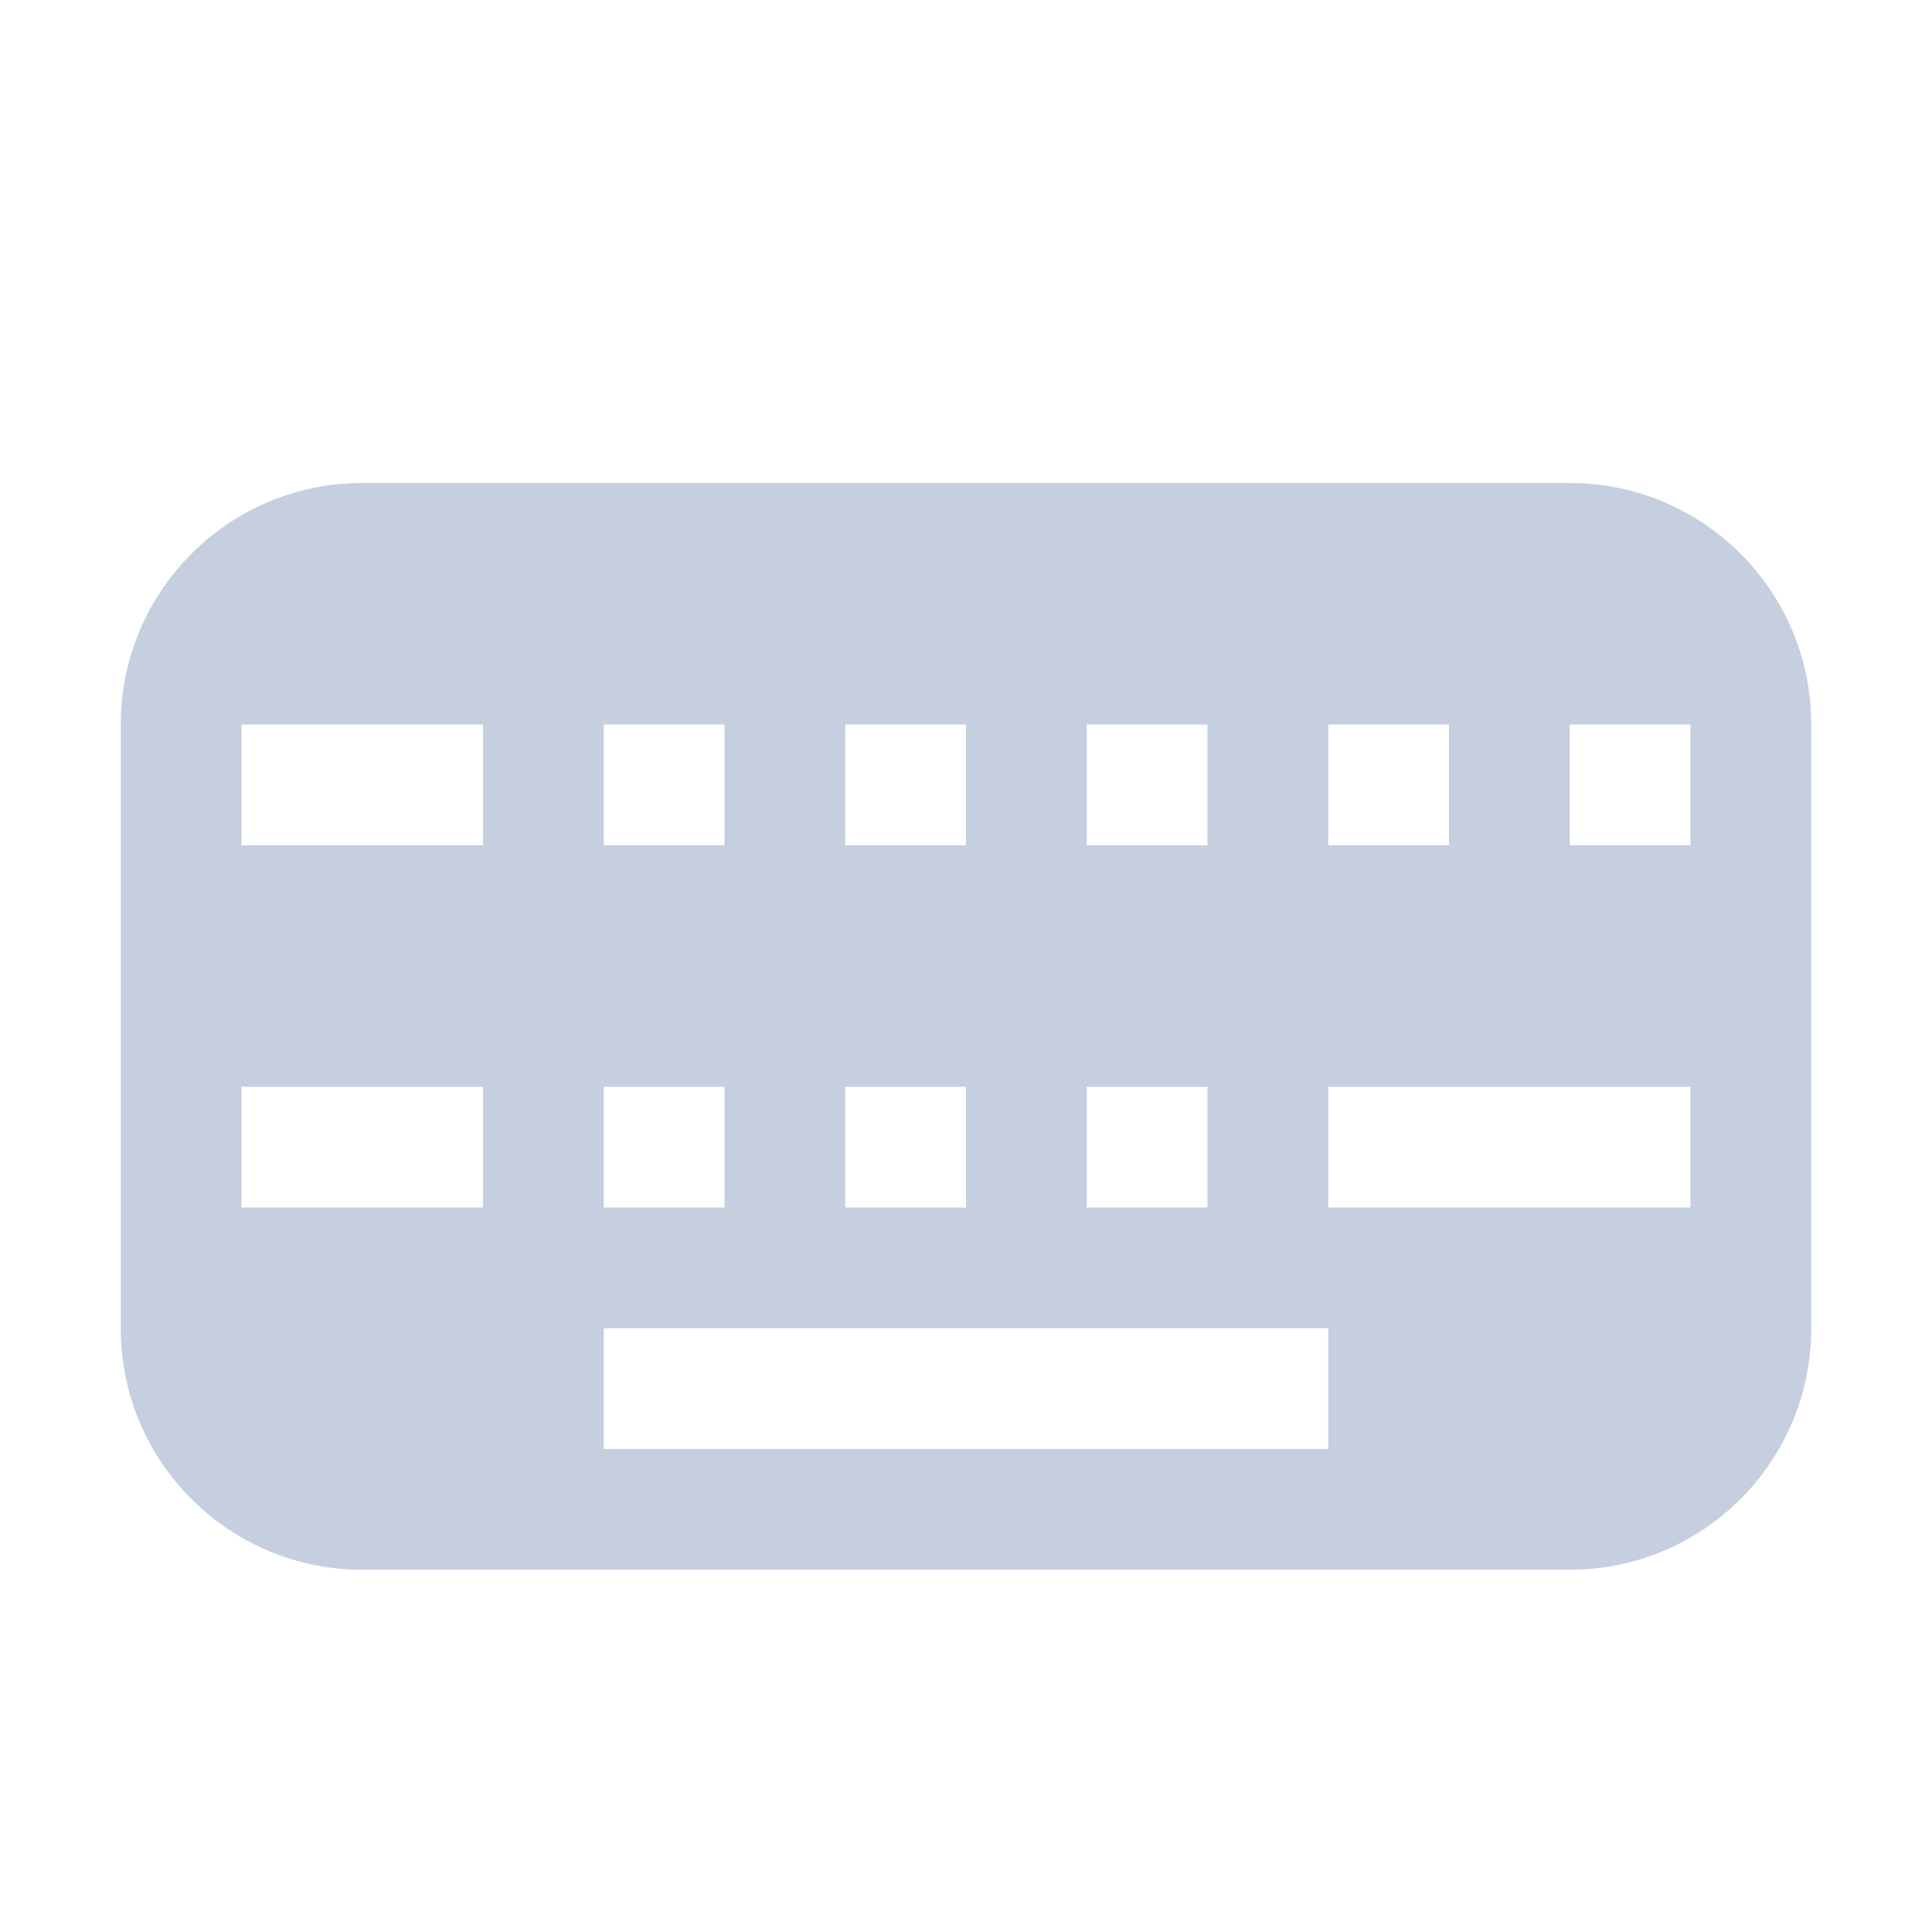 <svg xmlns="http://www.w3.org/2000/svg" width="16" height="16" viewBox="0 0 16 16">
  <path fill="#C5CFE0" fill-rule="evenodd" d="M13,4 L3,4 C1.895,4 1,4.895 1,6 L1,11 C1,12.105 1.895,13 3,13 L13,13 C14.105,13 15,12.105 15,11 L15,6 C15,4.895 14.105,4 13,4 Z M4,6 L2,6 L2,7 L4,7 L4,6 Z M6,6 L5,6 L5,7 L6,7 L6,6 Z M8,6 L7,6 L7,7 L8,7 L8,6 Z M10,6 L9,6 L9,7 L10,7 L10,6 Z M12,6 L11,6 L11,7 L12,7 L12,6 Z M14,6 L13,6 L13,7 L14,7 L14,6 Z M11,11 L5,11 L5,12 L11,12 L11,11 Z M14,9 L11,9 L11,10 L14,10 L14,9 Z M4,9 L2,9 L2,10 L4,10 L4,9 Z M6,9 L5,9 L5,10 L6,10 L6,9 Z M8,9 L7,9 L7,10 L8,10 L8,9 Z M10,9 L9,9 L9,10 L10,10 L10,9 Z"/>
</svg>
